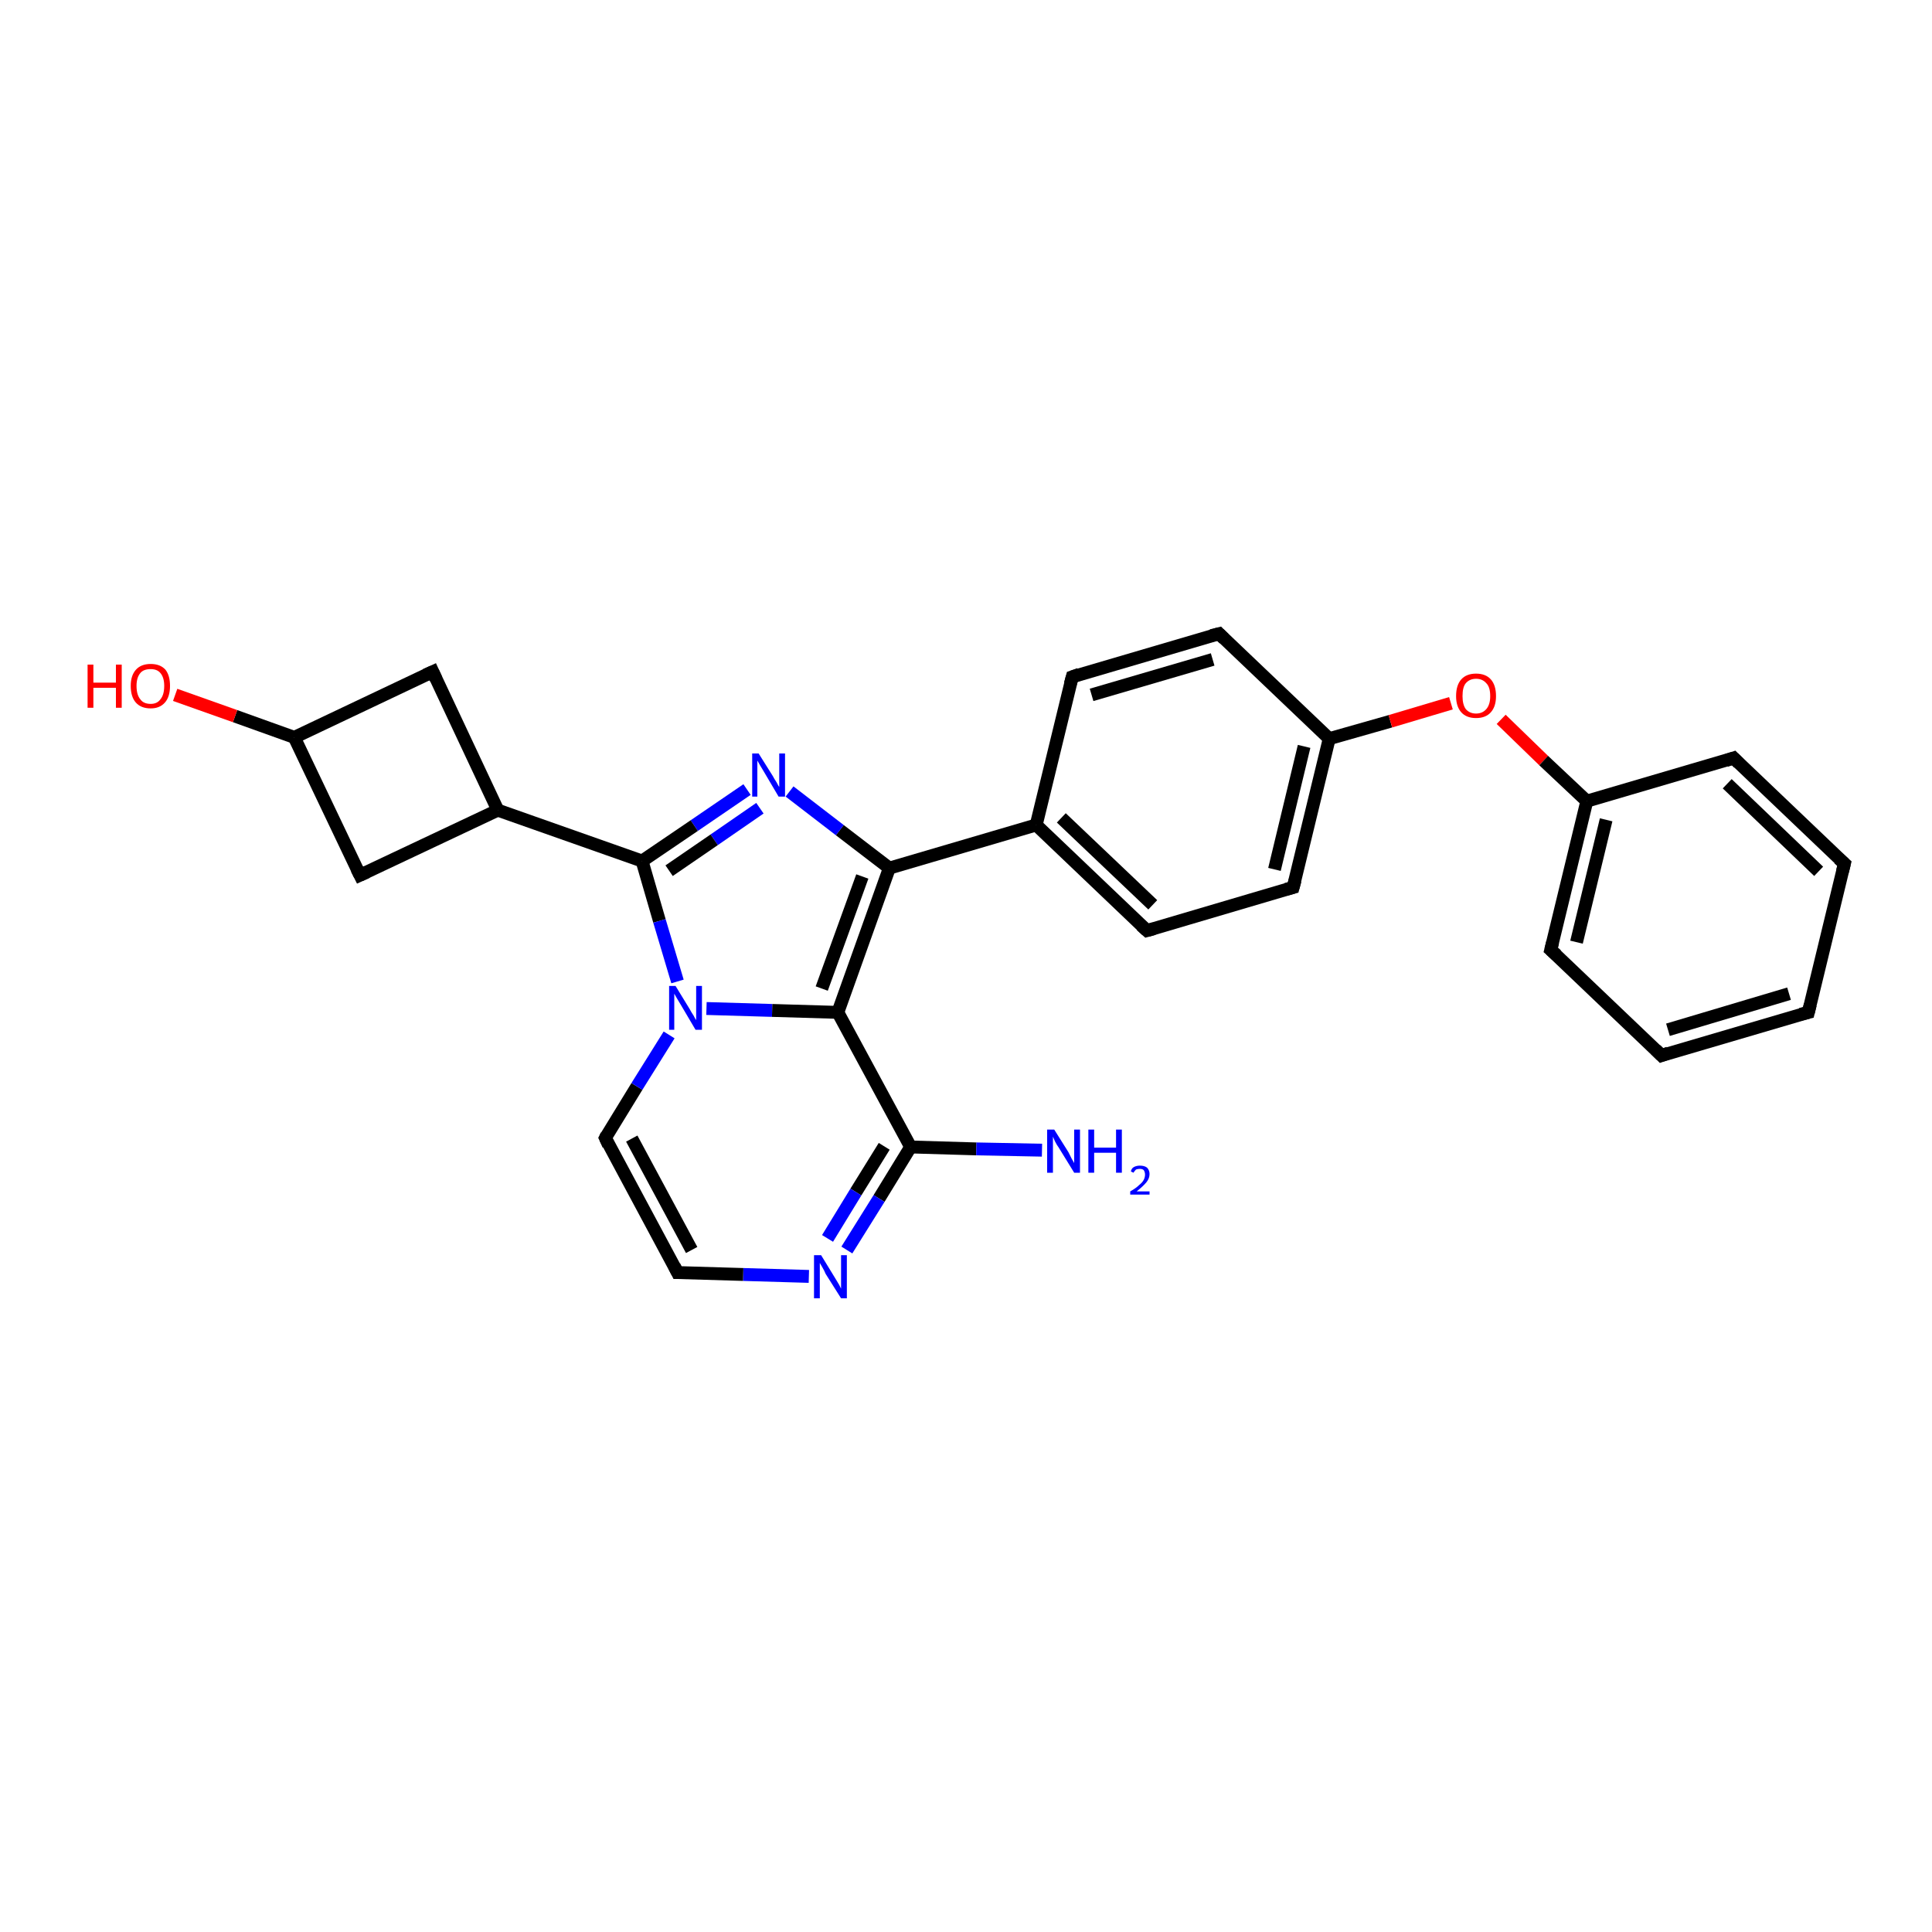 <?xml version='1.0' encoding='iso-8859-1'?>
<svg version='1.1' baseProfile='full'
              xmlns='http://www.w3.org/2000/svg'
                      xmlns:rdkit='http://www.rdkit.org/xml'
                      xmlns:xlink='http://www.w3.org/1999/xlink'
                  xml:space='preserve'
width='300px' height='300px' viewBox='0 0 300 300'>
<!-- END OF HEADER -->
<rect style='opacity:1.0;fill:#FFFFFF;stroke:none' width='300.0' height='300.0' x='0.0' y='0.0'> </rect>
<path class='bond-0 atom-0 atom-1' d='M 125.6,198.2 L 115.4,197.9' style='fill:none;fill-rule:evenodd;stroke:#0000FF;stroke-width:2.0px;stroke-linecap:butt;stroke-linejoin:miter;stroke-opacity:1' />
<path class='bond-0 atom-0 atom-1' d='M 115.4,197.9 L 105.2,197.6' style='fill:none;fill-rule:evenodd;stroke:#000000;stroke-width:2.0px;stroke-linecap:butt;stroke-linejoin:miter;stroke-opacity:1' />
<path class='bond-1 atom-1 atom-2' d='M 105.2,197.6 L 94.0,176.7' style='fill:none;fill-rule:evenodd;stroke:#000000;stroke-width:2.0px;stroke-linecap:butt;stroke-linejoin:miter;stroke-opacity:1' />
<path class='bond-1 atom-1 atom-2' d='M 107.4,194.1 L 98.1,176.8' style='fill:none;fill-rule:evenodd;stroke:#000000;stroke-width:2.0px;stroke-linecap:butt;stroke-linejoin:miter;stroke-opacity:1' />
<path class='bond-2 atom-2 atom-3' d='M 94.0,176.7 L 98.9,168.7' style='fill:none;fill-rule:evenodd;stroke:#000000;stroke-width:2.0px;stroke-linecap:butt;stroke-linejoin:miter;stroke-opacity:1' />
<path class='bond-2 atom-2 atom-3' d='M 98.9,168.7 L 103.9,160.7' style='fill:none;fill-rule:evenodd;stroke:#0000FF;stroke-width:2.0px;stroke-linecap:butt;stroke-linejoin:miter;stroke-opacity:1' />
<path class='bond-3 atom-3 atom-4' d='M 109.7,156.6 L 119.9,156.9' style='fill:none;fill-rule:evenodd;stroke:#0000FF;stroke-width:2.0px;stroke-linecap:butt;stroke-linejoin:miter;stroke-opacity:1' />
<path class='bond-3 atom-3 atom-4' d='M 119.9,156.9 L 130.1,157.2' style='fill:none;fill-rule:evenodd;stroke:#000000;stroke-width:2.0px;stroke-linecap:butt;stroke-linejoin:miter;stroke-opacity:1' />
<path class='bond-4 atom-4 atom-5' d='M 130.1,157.2 L 141.4,178.1' style='fill:none;fill-rule:evenodd;stroke:#000000;stroke-width:2.0px;stroke-linecap:butt;stroke-linejoin:miter;stroke-opacity:1' />
<path class='bond-5 atom-5 atom-6' d='M 141.4,178.1 L 151.6,178.4' style='fill:none;fill-rule:evenodd;stroke:#000000;stroke-width:2.0px;stroke-linecap:butt;stroke-linejoin:miter;stroke-opacity:1' />
<path class='bond-5 atom-5 atom-6' d='M 151.6,178.4 L 161.8,178.6' style='fill:none;fill-rule:evenodd;stroke:#0000FF;stroke-width:2.0px;stroke-linecap:butt;stroke-linejoin:miter;stroke-opacity:1' />
<path class='bond-6 atom-4 atom-7' d='M 130.1,157.2 L 138.1,134.8' style='fill:none;fill-rule:evenodd;stroke:#000000;stroke-width:2.0px;stroke-linecap:butt;stroke-linejoin:miter;stroke-opacity:1' />
<path class='bond-6 atom-4 atom-7' d='M 127.6,153.5 L 133.9,136.1' style='fill:none;fill-rule:evenodd;stroke:#000000;stroke-width:2.0px;stroke-linecap:butt;stroke-linejoin:miter;stroke-opacity:1' />
<path class='bond-7 atom-7 atom-8' d='M 138.1,134.8 L 130.4,128.9' style='fill:none;fill-rule:evenodd;stroke:#000000;stroke-width:2.0px;stroke-linecap:butt;stroke-linejoin:miter;stroke-opacity:1' />
<path class='bond-7 atom-7 atom-8' d='M 130.4,128.9 L 122.6,122.9' style='fill:none;fill-rule:evenodd;stroke:#0000FF;stroke-width:2.0px;stroke-linecap:butt;stroke-linejoin:miter;stroke-opacity:1' />
<path class='bond-8 atom-8 atom-9' d='M 116.0,122.6 L 107.8,128.2' style='fill:none;fill-rule:evenodd;stroke:#0000FF;stroke-width:2.0px;stroke-linecap:butt;stroke-linejoin:miter;stroke-opacity:1' />
<path class='bond-8 atom-8 atom-9' d='M 107.8,128.2 L 99.7,133.7' style='fill:none;fill-rule:evenodd;stroke:#000000;stroke-width:2.0px;stroke-linecap:butt;stroke-linejoin:miter;stroke-opacity:1' />
<path class='bond-8 atom-8 atom-9' d='M 118.0,125.5 L 110.9,130.4' style='fill:none;fill-rule:evenodd;stroke:#0000FF;stroke-width:2.0px;stroke-linecap:butt;stroke-linejoin:miter;stroke-opacity:1' />
<path class='bond-8 atom-8 atom-9' d='M 110.9,130.4 L 103.9,135.2' style='fill:none;fill-rule:evenodd;stroke:#000000;stroke-width:2.0px;stroke-linecap:butt;stroke-linejoin:miter;stroke-opacity:1' />
<path class='bond-9 atom-9 atom-10' d='M 99.7,133.7 L 77.3,125.8' style='fill:none;fill-rule:evenodd;stroke:#000000;stroke-width:2.0px;stroke-linecap:butt;stroke-linejoin:miter;stroke-opacity:1' />
<path class='bond-10 atom-10 atom-11' d='M 77.3,125.8 L 67.2,104.3' style='fill:none;fill-rule:evenodd;stroke:#000000;stroke-width:2.0px;stroke-linecap:butt;stroke-linejoin:miter;stroke-opacity:1' />
<path class='bond-11 atom-11 atom-12' d='M 67.2,104.3 L 45.7,114.5' style='fill:none;fill-rule:evenodd;stroke:#000000;stroke-width:2.0px;stroke-linecap:butt;stroke-linejoin:miter;stroke-opacity:1' />
<path class='bond-12 atom-12 atom-13' d='M 45.7,114.5 L 36.5,111.2' style='fill:none;fill-rule:evenodd;stroke:#000000;stroke-width:2.0px;stroke-linecap:butt;stroke-linejoin:miter;stroke-opacity:1' />
<path class='bond-12 atom-12 atom-13' d='M 36.5,111.2 L 27.2,107.9' style='fill:none;fill-rule:evenodd;stroke:#FF0000;stroke-width:2.0px;stroke-linecap:butt;stroke-linejoin:miter;stroke-opacity:1' />
<path class='bond-13 atom-12 atom-14' d='M 45.7,114.5 L 55.9,135.9' style='fill:none;fill-rule:evenodd;stroke:#000000;stroke-width:2.0px;stroke-linecap:butt;stroke-linejoin:miter;stroke-opacity:1' />
<path class='bond-14 atom-7 atom-15' d='M 138.1,134.8 L 160.9,128.1' style='fill:none;fill-rule:evenodd;stroke:#000000;stroke-width:2.0px;stroke-linecap:butt;stroke-linejoin:miter;stroke-opacity:1' />
<path class='bond-15 atom-15 atom-16' d='M 160.9,128.1 L 178.1,144.5' style='fill:none;fill-rule:evenodd;stroke:#000000;stroke-width:2.0px;stroke-linecap:butt;stroke-linejoin:miter;stroke-opacity:1' />
<path class='bond-15 atom-15 atom-16' d='M 164.8,127.0 L 179.0,140.5' style='fill:none;fill-rule:evenodd;stroke:#000000;stroke-width:2.0px;stroke-linecap:butt;stroke-linejoin:miter;stroke-opacity:1' />
<path class='bond-16 atom-16 atom-17' d='M 178.1,144.5 L 200.8,137.8' style='fill:none;fill-rule:evenodd;stroke:#000000;stroke-width:2.0px;stroke-linecap:butt;stroke-linejoin:miter;stroke-opacity:1' />
<path class='bond-17 atom-17 atom-18' d='M 200.8,137.8 L 206.4,114.7' style='fill:none;fill-rule:evenodd;stroke:#000000;stroke-width:2.0px;stroke-linecap:butt;stroke-linejoin:miter;stroke-opacity:1' />
<path class='bond-17 atom-17 atom-18' d='M 197.9,135.0 L 202.5,115.9' style='fill:none;fill-rule:evenodd;stroke:#000000;stroke-width:2.0px;stroke-linecap:butt;stroke-linejoin:miter;stroke-opacity:1' />
<path class='bond-18 atom-18 atom-19' d='M 206.4,114.7 L 215.9,112.0' style='fill:none;fill-rule:evenodd;stroke:#000000;stroke-width:2.0px;stroke-linecap:butt;stroke-linejoin:miter;stroke-opacity:1' />
<path class='bond-18 atom-18 atom-19' d='M 215.9,112.0 L 225.3,109.2' style='fill:none;fill-rule:evenodd;stroke:#FF0000;stroke-width:2.0px;stroke-linecap:butt;stroke-linejoin:miter;stroke-opacity:1' />
<path class='bond-19 atom-19 atom-20' d='M 233.1,111.7 L 239.7,118.1' style='fill:none;fill-rule:evenodd;stroke:#FF0000;stroke-width:2.0px;stroke-linecap:butt;stroke-linejoin:miter;stroke-opacity:1' />
<path class='bond-19 atom-19 atom-20' d='M 239.7,118.1 L 246.4,124.4' style='fill:none;fill-rule:evenodd;stroke:#000000;stroke-width:2.0px;stroke-linecap:butt;stroke-linejoin:miter;stroke-opacity:1' />
<path class='bond-20 atom-20 atom-21' d='M 246.4,124.4 L 240.8,147.5' style='fill:none;fill-rule:evenodd;stroke:#000000;stroke-width:2.0px;stroke-linecap:butt;stroke-linejoin:miter;stroke-opacity:1' />
<path class='bond-20 atom-20 atom-21' d='M 249.4,127.3 L 244.8,146.3' style='fill:none;fill-rule:evenodd;stroke:#000000;stroke-width:2.0px;stroke-linecap:butt;stroke-linejoin:miter;stroke-opacity:1' />
<path class='bond-21 atom-21 atom-22' d='M 240.8,147.5 L 258.0,163.9' style='fill:none;fill-rule:evenodd;stroke:#000000;stroke-width:2.0px;stroke-linecap:butt;stroke-linejoin:miter;stroke-opacity:1' />
<path class='bond-22 atom-22 atom-23' d='M 258.0,163.9 L 280.8,157.2' style='fill:none;fill-rule:evenodd;stroke:#000000;stroke-width:2.0px;stroke-linecap:butt;stroke-linejoin:miter;stroke-opacity:1' />
<path class='bond-22 atom-22 atom-23' d='M 259.0,159.9 L 277.8,154.3' style='fill:none;fill-rule:evenodd;stroke:#000000;stroke-width:2.0px;stroke-linecap:butt;stroke-linejoin:miter;stroke-opacity:1' />
<path class='bond-23 atom-23 atom-24' d='M 280.8,157.2 L 286.4,134.1' style='fill:none;fill-rule:evenodd;stroke:#000000;stroke-width:2.0px;stroke-linecap:butt;stroke-linejoin:miter;stroke-opacity:1' />
<path class='bond-24 atom-24 atom-25' d='M 286.4,134.1 L 269.2,117.7' style='fill:none;fill-rule:evenodd;stroke:#000000;stroke-width:2.0px;stroke-linecap:butt;stroke-linejoin:miter;stroke-opacity:1' />
<path class='bond-24 atom-24 atom-25' d='M 282.4,135.3 L 268.2,121.7' style='fill:none;fill-rule:evenodd;stroke:#000000;stroke-width:2.0px;stroke-linecap:butt;stroke-linejoin:miter;stroke-opacity:1' />
<path class='bond-25 atom-18 atom-26' d='M 206.4,114.7 L 189.3,98.4' style='fill:none;fill-rule:evenodd;stroke:#000000;stroke-width:2.0px;stroke-linecap:butt;stroke-linejoin:miter;stroke-opacity:1' />
<path class='bond-26 atom-26 atom-27' d='M 189.3,98.4 L 166.5,105.1' style='fill:none;fill-rule:evenodd;stroke:#000000;stroke-width:2.0px;stroke-linecap:butt;stroke-linejoin:miter;stroke-opacity:1' />
<path class='bond-26 atom-26 atom-27' d='M 188.3,102.4 L 169.5,107.9' style='fill:none;fill-rule:evenodd;stroke:#000000;stroke-width:2.0px;stroke-linecap:butt;stroke-linejoin:miter;stroke-opacity:1' />
<path class='bond-27 atom-5 atom-0' d='M 141.4,178.1 L 136.5,186.1' style='fill:none;fill-rule:evenodd;stroke:#000000;stroke-width:2.0px;stroke-linecap:butt;stroke-linejoin:miter;stroke-opacity:1' />
<path class='bond-27 atom-5 atom-0' d='M 136.5,186.1 L 131.5,194.1' style='fill:none;fill-rule:evenodd;stroke:#0000FF;stroke-width:2.0px;stroke-linecap:butt;stroke-linejoin:miter;stroke-opacity:1' />
<path class='bond-27 atom-5 atom-0' d='M 137.3,178.0 L 132.9,185.1' style='fill:none;fill-rule:evenodd;stroke:#000000;stroke-width:2.0px;stroke-linecap:butt;stroke-linejoin:miter;stroke-opacity:1' />
<path class='bond-27 atom-5 atom-0' d='M 132.9,185.1 L 128.5,192.3' style='fill:none;fill-rule:evenodd;stroke:#0000FF;stroke-width:2.0px;stroke-linecap:butt;stroke-linejoin:miter;stroke-opacity:1' />
<path class='bond-28 atom-9 atom-3' d='M 99.7,133.7 L 102.4,143.0' style='fill:none;fill-rule:evenodd;stroke:#000000;stroke-width:2.0px;stroke-linecap:butt;stroke-linejoin:miter;stroke-opacity:1' />
<path class='bond-28 atom-9 atom-3' d='M 102.4,143.0 L 105.2,152.4' style='fill:none;fill-rule:evenodd;stroke:#0000FF;stroke-width:2.0px;stroke-linecap:butt;stroke-linejoin:miter;stroke-opacity:1' />
<path class='bond-29 atom-14 atom-10' d='M 55.9,135.9 L 77.3,125.8' style='fill:none;fill-rule:evenodd;stroke:#000000;stroke-width:2.0px;stroke-linecap:butt;stroke-linejoin:miter;stroke-opacity:1' />
<path class='bond-30 atom-25 atom-20' d='M 269.2,117.7 L 246.4,124.4' style='fill:none;fill-rule:evenodd;stroke:#000000;stroke-width:2.0px;stroke-linecap:butt;stroke-linejoin:miter;stroke-opacity:1' />
<path class='bond-31 atom-27 atom-15' d='M 166.5,105.1 L 160.9,128.1' style='fill:none;fill-rule:evenodd;stroke:#000000;stroke-width:2.0px;stroke-linecap:butt;stroke-linejoin:miter;stroke-opacity:1' />
<path d='M 105.8,197.6 L 105.2,197.6 L 104.7,196.6' style='fill:none;stroke:#000000;stroke-width:2.0px;stroke-linecap:butt;stroke-linejoin:miter;stroke-opacity:1;' />
<path d='M 94.5,177.8 L 94.0,176.7 L 94.2,176.3' style='fill:none;stroke:#000000;stroke-width:2.0px;stroke-linecap:butt;stroke-linejoin:miter;stroke-opacity:1;' />
<path d='M 67.7,105.4 L 67.2,104.3 L 66.1,104.8' style='fill:none;stroke:#000000;stroke-width:2.0px;stroke-linecap:butt;stroke-linejoin:miter;stroke-opacity:1;' />
<path d='M 55.4,134.9 L 55.9,135.9 L 57.0,135.4' style='fill:none;stroke:#000000;stroke-width:2.0px;stroke-linecap:butt;stroke-linejoin:miter;stroke-opacity:1;' />
<path d='M 177.2,143.7 L 178.1,144.5 L 179.2,144.2' style='fill:none;stroke:#000000;stroke-width:2.0px;stroke-linecap:butt;stroke-linejoin:miter;stroke-opacity:1;' />
<path d='M 199.7,138.1 L 200.8,137.8 L 201.1,136.7' style='fill:none;stroke:#000000;stroke-width:2.0px;stroke-linecap:butt;stroke-linejoin:miter;stroke-opacity:1;' />
<path d='M 241.1,146.3 L 240.8,147.5 L 241.7,148.3' style='fill:none;stroke:#000000;stroke-width:2.0px;stroke-linecap:butt;stroke-linejoin:miter;stroke-opacity:1;' />
<path d='M 257.1,163.0 L 258.0,163.9 L 259.1,163.5' style='fill:none;stroke:#000000;stroke-width:2.0px;stroke-linecap:butt;stroke-linejoin:miter;stroke-opacity:1;' />
<path d='M 279.6,157.5 L 280.8,157.2 L 281.1,156.0' style='fill:none;stroke:#000000;stroke-width:2.0px;stroke-linecap:butt;stroke-linejoin:miter;stroke-opacity:1;' />
<path d='M 286.1,135.3 L 286.4,134.1 L 285.5,133.3' style='fill:none;stroke:#000000;stroke-width:2.0px;stroke-linecap:butt;stroke-linejoin:miter;stroke-opacity:1;' />
<path d='M 270.0,118.5 L 269.2,117.7 L 268.0,118.1' style='fill:none;stroke:#000000;stroke-width:2.0px;stroke-linecap:butt;stroke-linejoin:miter;stroke-opacity:1;' />
<path d='M 190.1,99.2 L 189.3,98.4 L 188.1,98.7' style='fill:none;stroke:#000000;stroke-width:2.0px;stroke-linecap:butt;stroke-linejoin:miter;stroke-opacity:1;' />
<path d='M 167.6,104.7 L 166.5,105.1 L 166.2,106.2' style='fill:none;stroke:#000000;stroke-width:2.0px;stroke-linecap:butt;stroke-linejoin:miter;stroke-opacity:1;' />
<path class='atom-0' d='M 127.5 194.9
L 129.7 198.5
Q 129.9 198.8, 130.3 199.5
Q 130.6 200.1, 130.6 200.1
L 130.6 194.9
L 131.5 194.9
L 131.5 201.6
L 130.6 201.6
L 128.2 197.8
Q 128.0 197.3, 127.7 196.8
Q 127.4 196.3, 127.3 196.1
L 127.3 201.6
L 126.4 201.6
L 126.4 194.9
L 127.5 194.9
' fill='#0000FF'/>
<path class='atom-3' d='M 104.9 153.1
L 107.1 156.7
Q 107.3 157.1, 107.7 157.7
Q 108.0 158.3, 108.1 158.4
L 108.1 153.1
L 109.0 153.1
L 109.0 159.9
L 108.0 159.9
L 105.7 156.0
Q 105.4 155.5, 105.1 155.0
Q 104.8 154.5, 104.7 154.3
L 104.7 159.9
L 103.9 159.9
L 103.9 153.1
L 104.9 153.1
' fill='#0000FF'/>
<path class='atom-6' d='M 163.7 175.4
L 165.9 178.9
Q 166.1 179.3, 166.4 179.9
Q 166.8 180.6, 166.8 180.6
L 166.8 175.4
L 167.7 175.4
L 167.7 182.1
L 166.8 182.1
L 164.4 178.2
Q 164.1 177.8, 163.8 177.2
Q 163.6 176.7, 163.5 176.5
L 163.5 182.1
L 162.6 182.1
L 162.6 175.4
L 163.7 175.4
' fill='#0000FF'/>
<path class='atom-6' d='M 169.0 175.4
L 169.9 175.4
L 169.9 178.2
L 173.3 178.2
L 173.3 175.4
L 174.2 175.4
L 174.2 182.1
L 173.3 182.1
L 173.3 179.0
L 169.9 179.0
L 169.9 182.1
L 169.0 182.1
L 169.0 175.4
' fill='#0000FF'/>
<path class='atom-6' d='M 175.6 181.9
Q 175.7 181.4, 176.1 181.2
Q 176.5 181.0, 177.0 181.0
Q 177.7 181.0, 178.1 181.3
Q 178.5 181.7, 178.5 182.3
Q 178.5 183.0, 178.0 183.6
Q 177.5 184.2, 176.5 185.0
L 178.5 185.0
L 178.5 185.5
L 175.5 185.5
L 175.5 185.0
Q 176.4 184.5, 176.9 184.0
Q 177.4 183.6, 177.6 183.2
Q 177.8 182.8, 177.8 182.4
Q 177.8 182.0, 177.6 181.7
Q 177.4 181.5, 177.0 181.5
Q 176.7 181.5, 176.4 181.6
Q 176.2 181.8, 176.0 182.1
L 175.6 181.9
' fill='#0000FF'/>
<path class='atom-8' d='M 117.8 117.0
L 120.0 120.5
Q 120.2 120.9, 120.6 121.5
Q 120.9 122.1, 121.0 122.2
L 121.0 117.0
L 121.9 117.0
L 121.9 123.7
L 120.9 123.7
L 118.6 119.8
Q 118.3 119.3, 118.0 118.8
Q 117.7 118.3, 117.6 118.1
L 117.6 123.7
L 116.8 123.7
L 116.8 117.0
L 117.8 117.0
' fill='#0000FF'/>
<path class='atom-13' d='M 13.6 103.2
L 14.5 103.2
L 14.5 106.0
L 18.0 106.0
L 18.0 103.2
L 18.9 103.2
L 18.9 109.9
L 18.0 109.9
L 18.0 106.8
L 14.5 106.8
L 14.5 109.9
L 13.6 109.9
L 13.6 103.2
' fill='#FF0000'/>
<path class='atom-13' d='M 20.3 106.5
Q 20.3 104.9, 21.1 104.0
Q 21.9 103.1, 23.4 103.1
Q 24.9 103.1, 25.7 104.0
Q 26.4 104.9, 26.4 106.5
Q 26.4 108.2, 25.6 109.1
Q 24.8 110.0, 23.4 110.0
Q 21.9 110.0, 21.1 109.1
Q 20.3 108.2, 20.3 106.5
M 23.4 109.3
Q 24.4 109.3, 24.9 108.6
Q 25.5 107.9, 25.5 106.5
Q 25.5 105.2, 24.9 104.5
Q 24.4 103.9, 23.4 103.9
Q 22.3 103.9, 21.8 104.5
Q 21.2 105.2, 21.2 106.5
Q 21.2 107.9, 21.8 108.6
Q 22.3 109.3, 23.4 109.3
' fill='#FF0000'/>
<path class='atom-19' d='M 226.1 108.1
Q 226.1 106.4, 226.9 105.5
Q 227.7 104.6, 229.2 104.6
Q 230.7 104.6, 231.5 105.5
Q 232.3 106.4, 232.3 108.1
Q 232.3 109.7, 231.5 110.6
Q 230.7 111.5, 229.2 111.5
Q 227.7 111.5, 226.9 110.6
Q 226.1 109.7, 226.1 108.1
M 229.2 110.8
Q 230.2 110.8, 230.8 110.1
Q 231.4 109.4, 231.4 108.1
Q 231.4 106.7, 230.8 106.1
Q 230.2 105.4, 229.2 105.4
Q 228.2 105.4, 227.6 106.1
Q 227.1 106.7, 227.1 108.1
Q 227.1 109.4, 227.6 110.1
Q 228.2 110.8, 229.2 110.8
' fill='#FF0000'/>
</svg>
